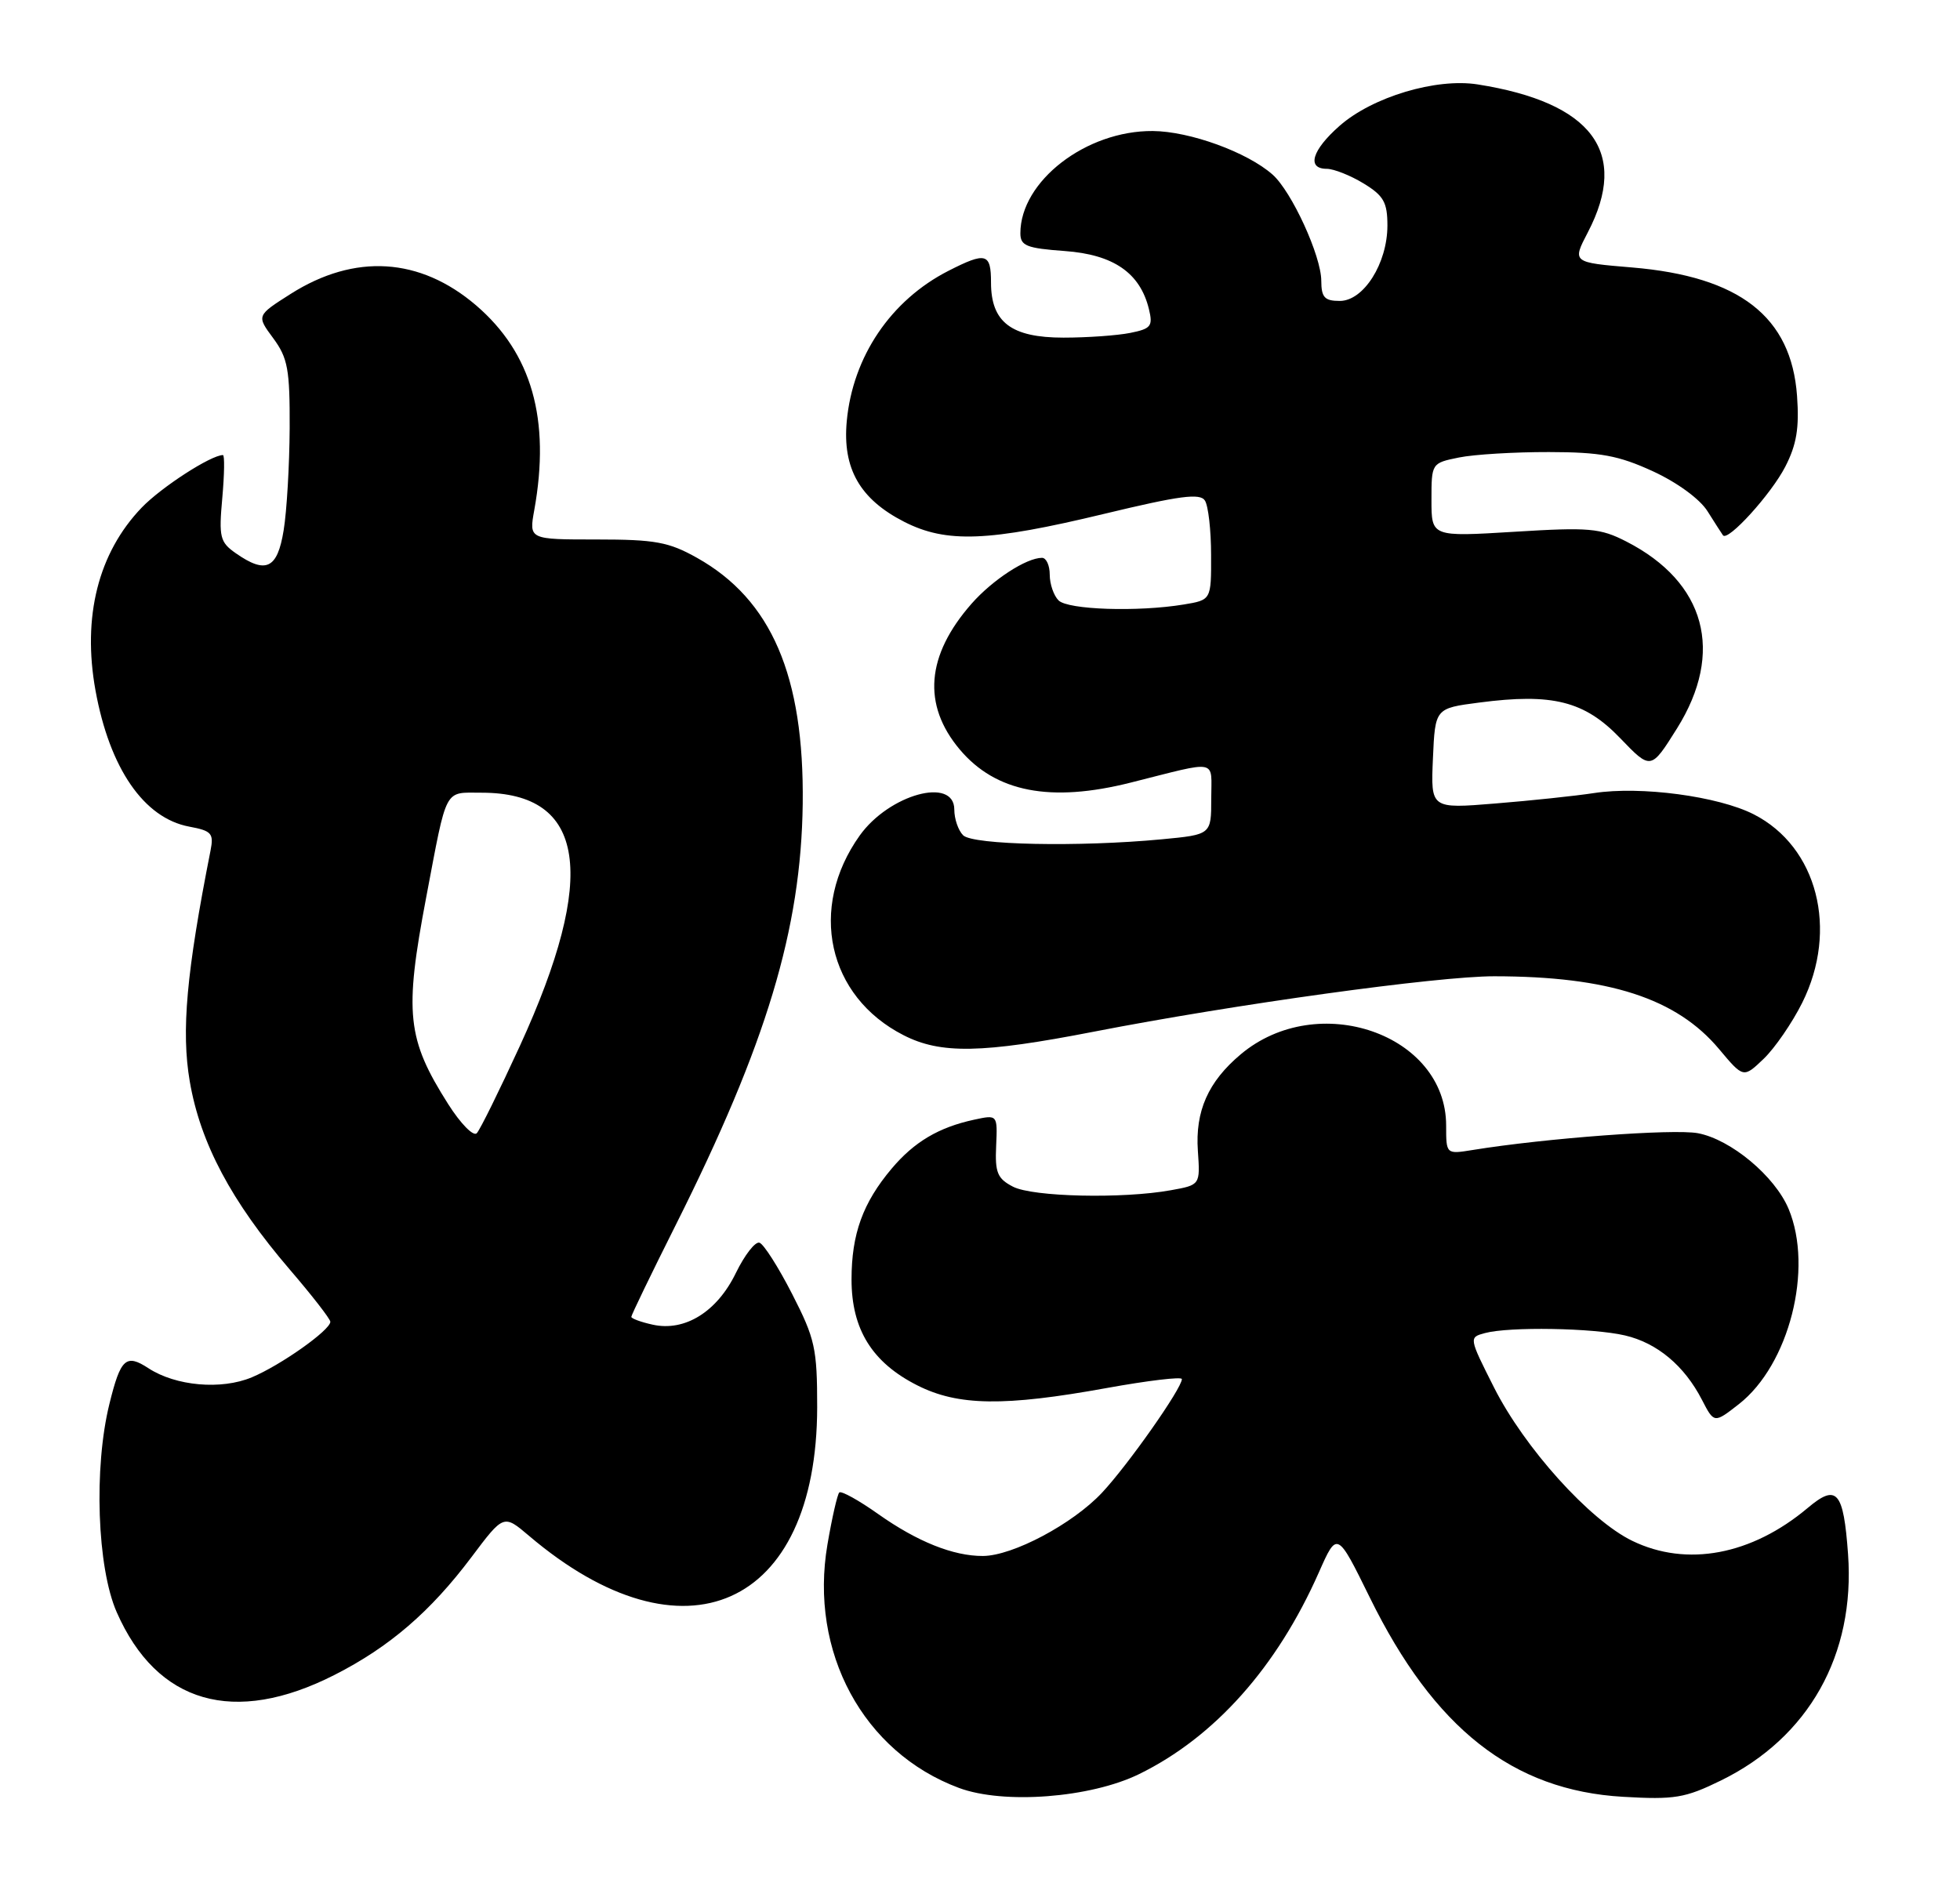 <?xml version="1.0" encoding="UTF-8" standalone="no"?>
<!DOCTYPE svg PUBLIC "-//W3C//DTD SVG 1.1//EN" "http://www.w3.org/Graphics/SVG/1.1/DTD/svg11.dtd" >
<svg xmlns="http://www.w3.org/2000/svg" xmlns:xlink="http://www.w3.org/1999/xlink" version="1.1" viewBox="0 0 267 256">
 <g >
 <path fill="currentColor"
d=" M 155.17 241.71 C 165.46 236.67 173.95 227.15 179.66 214.23 C 182.15 208.60 182.15 208.60 186.60 217.65 C 195.37 235.51 206.07 243.93 221.09 244.80 C 228.12 245.21 229.55 244.97 234.43 242.58 C 246.40 236.72 252.73 225.45 251.75 211.75 C 251.13 203.15 250.22 202.10 246.25 205.45 C 238.61 211.87 229.78 213.53 222.36 209.93 C 216.55 207.12 207.66 197.25 203.51 189.01 C 200.09 182.23 200.09 182.21 202.29 181.62 C 205.60 180.73 216.97 180.92 221.35 181.94 C 225.74 182.96 229.45 186.06 231.85 190.72 C 233.51 193.93 233.51 193.93 236.88 191.30 C 243.73 185.94 247.06 172.86 243.65 164.70 C 241.78 160.24 235.79 155.24 231.29 154.39 C 227.96 153.77 210.51 155.07 200.60 156.68 C 197.00 157.26 197.00 157.26 197.00 153.35 C 197.00 140.89 179.50 134.82 169.01 143.65 C 164.58 147.37 162.80 151.39 163.18 156.81 C 163.50 161.44 163.50 161.44 159.50 162.16 C 152.93 163.35 140.70 163.07 138.00 161.68 C 135.87 160.58 135.53 159.76 135.70 156.13 C 135.89 151.86 135.89 151.86 132.70 152.55 C 127.88 153.59 124.54 155.57 121.47 159.21 C 117.54 163.87 116.00 168.12 116.00 174.32 C 116.00 181.12 118.81 185.64 124.97 188.75 C 130.51 191.55 136.81 191.64 150.75 189.11 C 156.39 188.09 161.00 187.54 161.00 187.89 C 161.00 189.15 153.67 199.58 150.12 203.37 C 146.13 207.63 137.96 211.97 133.90 211.99 C 129.87 212.01 124.96 210.04 119.65 206.29 C 116.99 204.40 114.59 203.08 114.33 203.34 C 114.07 203.60 113.34 206.78 112.72 210.42 C 110.21 225.07 117.59 238.74 130.63 243.59 C 136.72 245.86 148.54 244.95 155.17 241.71 Z  M 45.56 228.20 C 53.04 224.40 58.64 219.58 64.23 212.14 C 68.61 206.31 68.61 206.31 72.06 209.24 C 93.14 227.16 111.28 219.06 111.32 191.73 C 111.32 183.70 111.03 182.39 107.91 176.30 C 106.04 172.64 104.03 169.49 103.46 169.31 C 102.88 169.12 101.44 170.98 100.24 173.44 C 97.68 178.72 93.30 181.44 88.93 180.48 C 87.32 180.13 86.00 179.64 86.00 179.41 C 86.00 179.17 88.71 173.56 92.02 166.96 C 104.43 142.21 109.13 126.60 109.35 109.50 C 109.56 92.09 105.09 81.69 94.95 76.00 C 91.10 73.84 89.26 73.50 81.28 73.50 C 72.06 73.50 72.06 73.50 72.78 69.50 C 75.01 57.13 72.44 48.10 64.84 41.59 C 57.20 35.06 48.32 34.51 39.60 40.04 C 34.94 43.00 34.94 43.00 37.22 46.08 C 39.21 48.78 39.49 50.32 39.46 58.34 C 39.43 63.38 39.07 69.64 38.64 72.25 C 37.79 77.51 36.23 78.25 32.10 75.36 C 29.96 73.86 29.80 73.17 30.28 67.86 C 30.57 64.63 30.61 62.00 30.37 62.00 C 28.74 62.00 21.97 66.38 19.30 69.16 C 13.38 75.33 11.19 84.03 13.01 94.08 C 14.94 104.69 19.60 111.46 25.77 112.62 C 28.83 113.19 29.14 113.54 28.68 115.88 C 25.39 132.52 24.68 140.49 25.85 147.33 C 27.29 155.74 31.51 163.68 39.46 172.95 C 42.51 176.50 45.00 179.71 45.00 180.08 C 45.00 181.22 38.23 186.01 34.30 187.65 C 30.14 189.39 23.94 188.84 20.22 186.41 C 17.16 184.41 16.43 185.08 14.91 191.25 C 12.75 199.98 13.23 213.59 15.90 219.65 C 21.38 232.12 31.89 235.15 45.56 228.20 Z  M 245.51 136.61 C 250.47 126.65 247.57 115.37 238.91 110.95 C 234.07 108.48 223.49 107.07 217.14 108.05 C 214.59 108.44 208.54 109.08 203.70 109.47 C 194.90 110.19 194.90 110.19 195.20 103.34 C 195.50 96.50 195.50 96.50 201.50 95.72 C 211.47 94.41 215.85 95.51 220.70 100.56 C 224.89 104.92 224.89 104.92 228.45 99.24 C 234.94 88.86 232.36 79.32 221.55 73.78 C 217.98 71.95 216.49 71.82 206.30 72.45 C 195.00 73.14 195.00 73.14 195.00 68.12 C 195.00 63.11 195.01 63.09 198.75 62.33 C 200.81 61.91 206.32 61.58 211.00 61.59 C 218.02 61.60 220.49 62.06 225.17 64.21 C 228.47 65.73 231.57 67.99 232.61 69.66 C 233.59 71.22 234.54 72.69 234.71 72.93 C 235.37 73.83 241.28 67.32 243.20 63.58 C 244.74 60.58 245.12 58.31 244.80 53.93 C 244.02 43.15 236.99 37.67 222.33 36.44 C 214.16 35.76 214.16 35.76 216.31 31.64 C 221.98 20.75 216.92 13.97 201.29 11.50 C 195.63 10.61 186.98 13.20 182.50 17.13 C 178.71 20.46 177.96 23.00 180.75 23.00 C 181.71 23.01 183.96 23.90 185.75 24.99 C 188.49 26.66 189.00 27.56 189.00 30.74 C 188.99 35.89 185.76 41.00 182.51 41.00 C 180.44 41.00 180.00 40.52 179.99 38.25 C 179.98 34.86 175.96 26.10 173.36 23.79 C 169.92 20.74 162.09 17.89 157.04 17.85 C 147.95 17.78 139.00 24.69 139.00 31.78 C 139.00 33.49 139.84 33.82 145.04 34.20 C 151.69 34.68 155.31 37.18 156.51 42.11 C 157.08 44.44 156.80 44.79 153.95 45.36 C 152.19 45.71 148.11 46.00 144.87 46.00 C 137.76 46.00 135.00 43.90 135.00 38.50 C 135.00 34.48 134.32 34.29 129.20 36.90 C 121.36 40.90 116.17 48.57 115.35 57.38 C 114.75 63.83 117.14 68.01 123.17 71.09 C 128.93 74.03 134.69 73.80 150.41 70.01 C 160.71 67.53 163.49 67.16 164.14 68.20 C 164.60 68.91 164.98 72.25 164.98 75.62 C 165.00 81.74 165.00 81.74 161.25 82.36 C 155.00 83.39 145.48 83.08 144.20 81.80 C 143.54 81.14 143.00 79.57 143.00 78.30 C 143.00 77.04 142.53 76.00 141.95 76.00 C 139.81 76.00 135.21 79.00 132.35 82.25 C 126.16 89.30 125.62 96.02 130.74 102.11 C 135.64 107.93 143.11 109.38 154.04 106.62 C 166.18 103.57 165.00 103.33 165.00 108.84 C 165.00 113.71 165.00 113.71 158.25 114.35 C 146.94 115.42 132.52 115.12 131.20 113.80 C 130.54 113.14 130.00 111.57 130.00 110.30 C 130.00 105.78 121.12 108.22 117.11 113.84 C 110.08 123.71 112.73 135.76 123.09 141.04 C 128.15 143.63 133.78 143.52 149.00 140.56 C 168.16 136.83 195.84 133.00 203.56 133.01 C 219.17 133.02 228.38 136.01 234.18 142.93 C 237.50 146.89 237.50 146.89 240.26 144.25 C 241.77 142.80 244.14 139.36 245.51 136.61 Z  M 61.05 150.42 C 55.43 141.56 55.06 138.06 58.05 122.30 C 60.95 107.03 60.43 108.00 65.62 108.00 C 79.79 108.00 81.48 119.23 70.82 142.50 C 68.04 148.55 65.41 153.90 64.95 154.39 C 64.50 154.88 62.75 153.10 61.05 150.42 Z "/>
</g>
</svg>